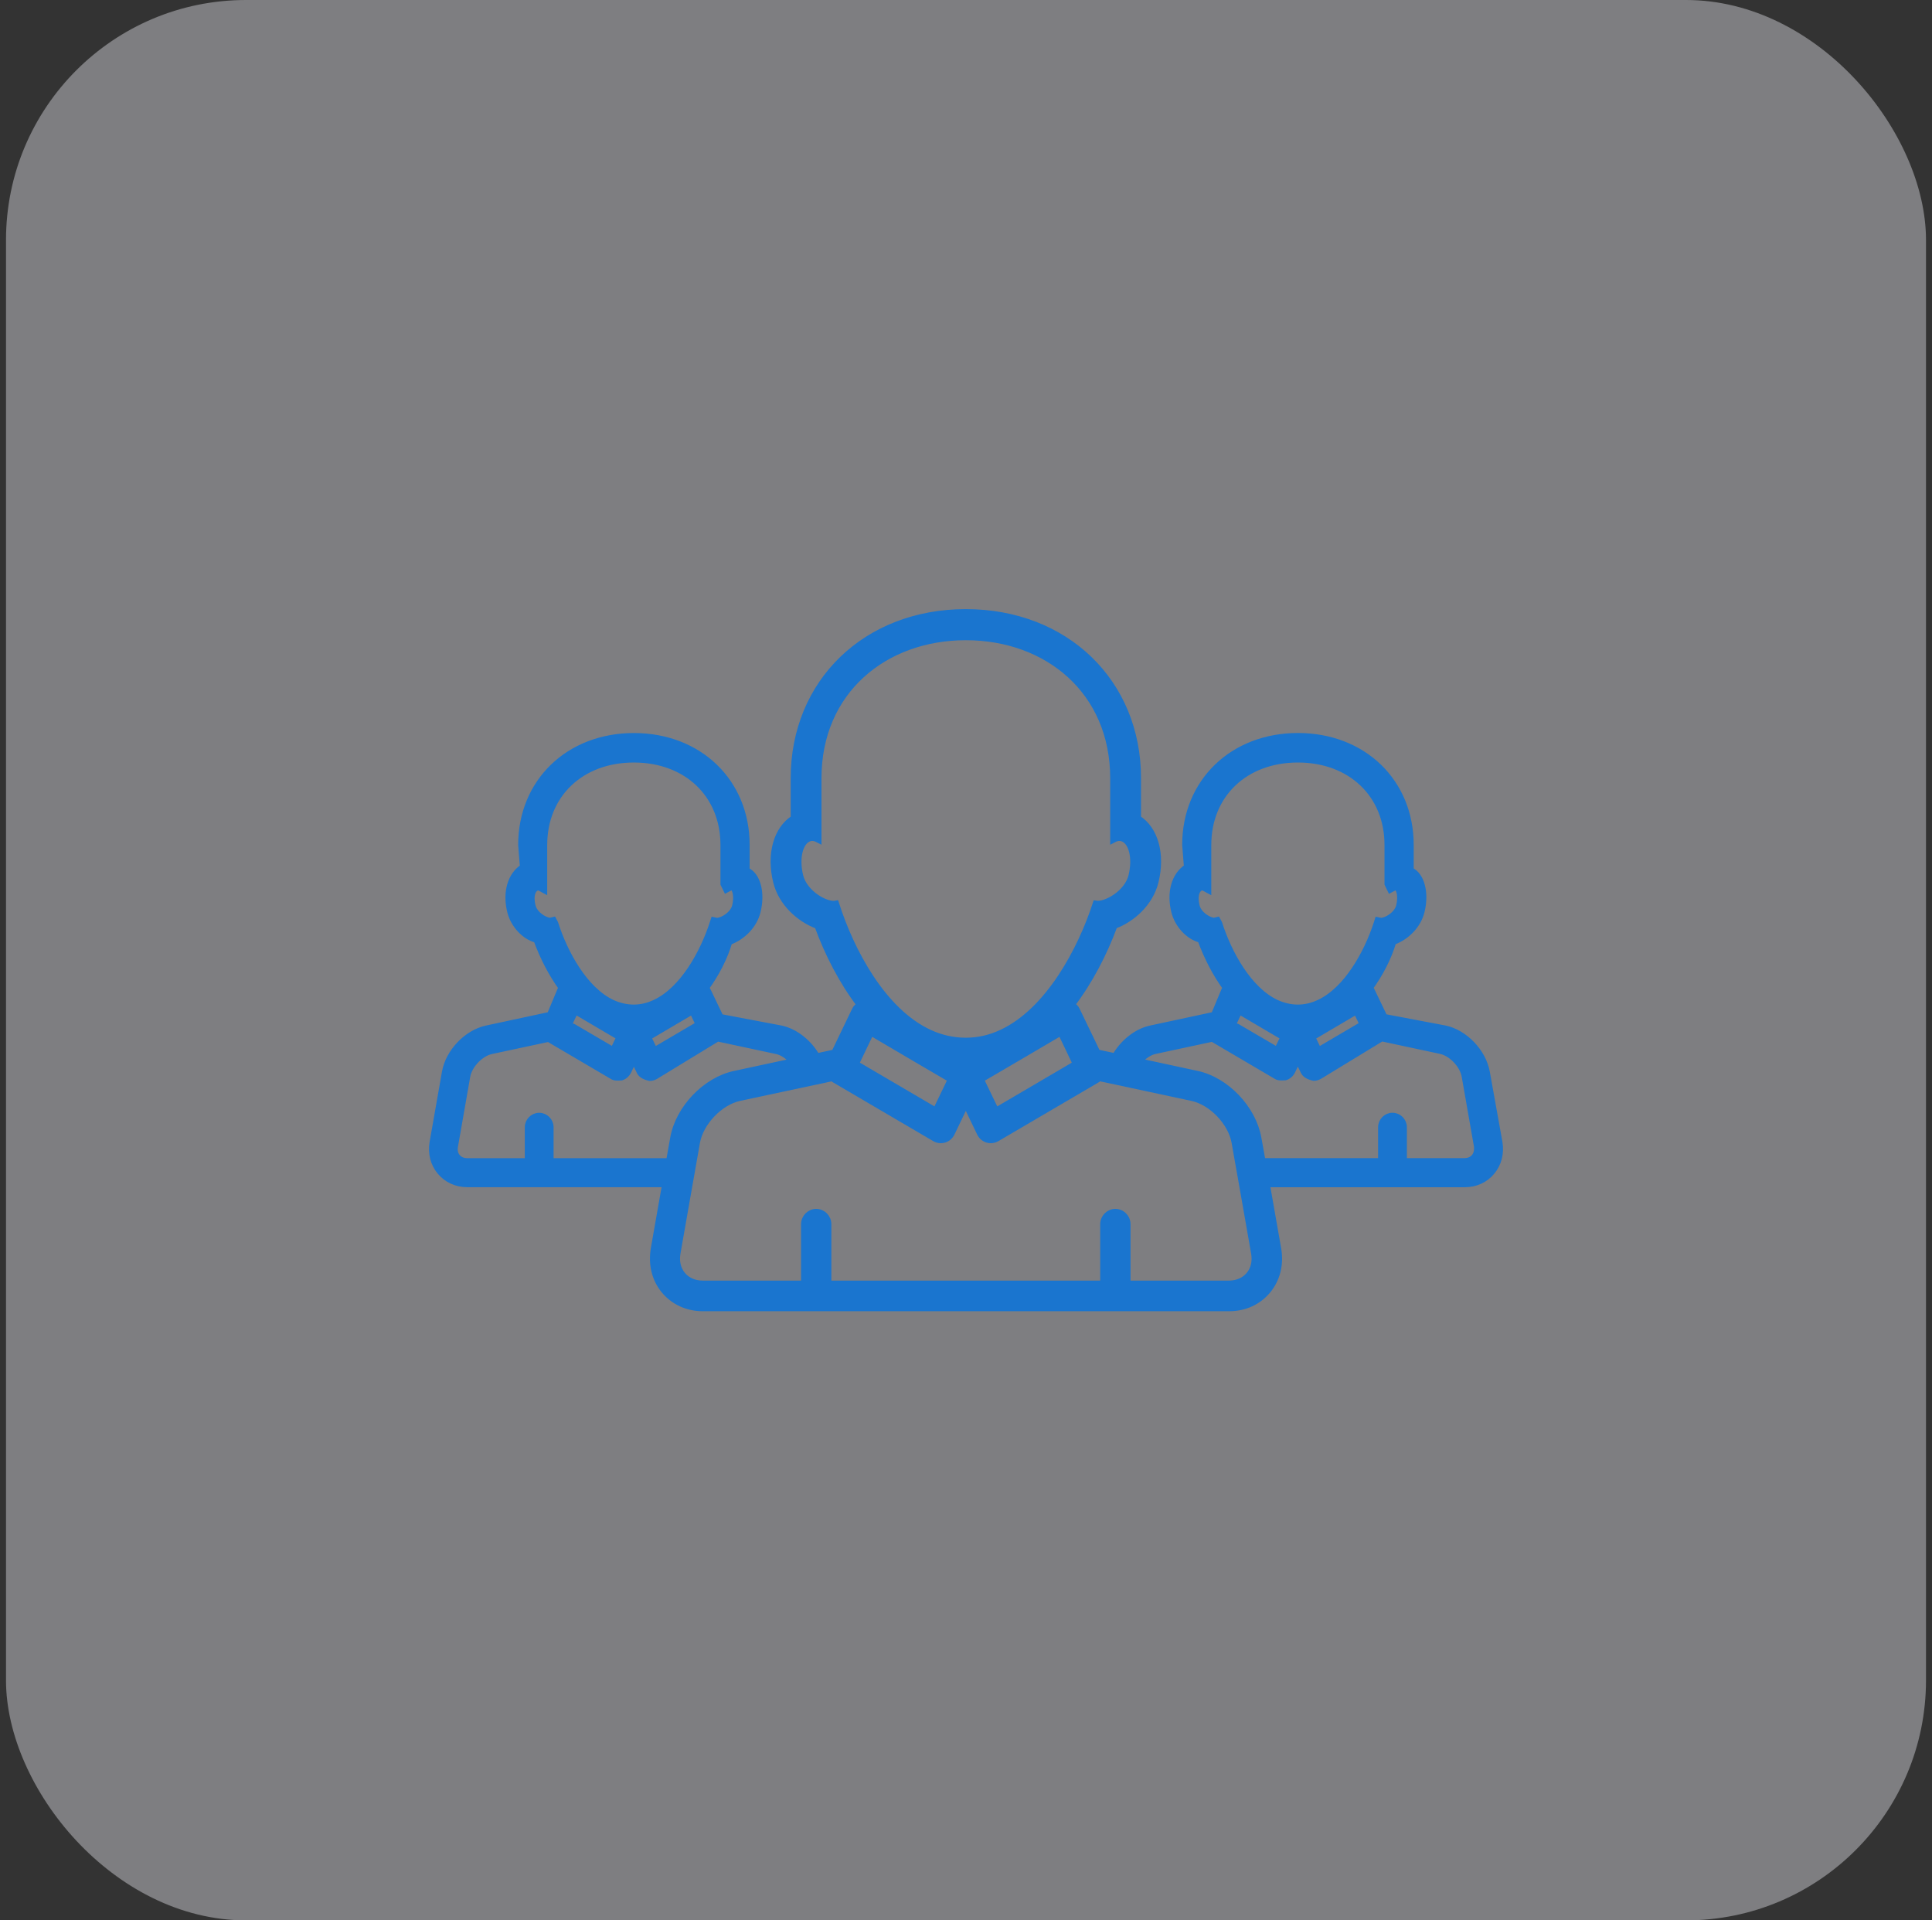 <svg width="161" height="160" viewBox="0 0 161 160" fill="none" xmlns="http://www.w3.org/2000/svg">
<rect x="0" y="0" width="161" height="160" fill="#333333" stroke="none"/>
<rect x="0.5" width="160" height="160" rx="20" fill="#EEEDF5" fill-opacity="0.4"/>
<path d="M123.903 89.332C123.604 87.642 122.077 86.04 120.42 85.69L115.37 84.734L114.287 82.481C114.254 82.417 114.218 82.36 114.171 82.303C115.001 81.165 115.718 79.798 116.104 78.475C117.266 78.054 118.189 77.061 118.464 75.95C118.856 74.347 118.441 72.9 117.558 72.513V70.395C117.558 65.136 113.61 61.322 108.162 61.322C102.717 61.322 98.766 65.136 98.766 70.395L98.912 72.243C97.876 72.9 97.457 74.354 97.856 75.947C98.132 77.064 99.058 78.058 100.041 78.293C100.588 79.784 101.312 81.168 102.146 82.309C102.096 82.367 102.066 82.421 102.033 82.481L101.166 84.558L95.894 85.69C94.692 85.945 93.566 86.878 92.919 88.006L91.448 87.693L89.738 84.144C89.648 83.949 89.492 83.818 89.32 83.724C90.811 81.771 92.009 79.455 92.869 77.135C94.356 76.59 95.854 75.243 96.289 73.486C96.87 71.159 96.259 69.079 94.835 68.173V64.84C94.835 56.818 88.798 51 80.485 51C72.171 51 66.141 56.824 66.141 64.84V68.173C64.717 69.075 64.106 71.153 64.684 73.486C65.119 75.24 66.626 76.596 68.124 77.142C68.974 79.461 70.159 81.778 71.65 83.73C71.48 83.828 71.331 83.956 71.241 84.144L69.535 87.693L68.071 88.009C67.426 86.878 66.301 85.956 65.096 85.693L60.042 84.737L58.96 82.485C58.93 82.424 58.89 82.363 58.844 82.306C59.674 81.168 60.391 79.801 60.773 78.478C61.935 78.058 62.861 77.064 63.133 75.953C63.529 74.351 63.114 72.903 62.22 72.516V70.398C62.22 65.14 58.269 61.325 52.824 61.325C47.383 61.325 43.431 65.14 43.431 70.398L43.578 72.247C42.538 72.903 42.123 74.358 42.518 75.95C42.794 77.068 43.724 78.061 44.703 78.296C45.251 79.788 45.975 81.172 46.805 82.313C46.758 82.367 46.722 82.424 46.692 82.485L45.825 84.558L40.556 85.69C38.9 86.04 37.372 87.642 37.077 89.332L36.051 95.16C35.891 96.072 36.111 96.954 36.665 97.621C37.219 98.291 38.033 98.665 38.949 98.665H55.427L54.484 104.034C54.262 105.337 54.561 106.579 55.344 107.525C56.124 108.465 57.273 109 58.578 109H102.418C103.726 109 104.868 108.475 105.655 107.525C106.435 106.583 106.744 105.34 106.515 104.038L105.572 98.668H122.053C122.966 98.668 123.783 98.304 124.338 97.618C124.892 96.951 125.105 96.072 124.952 95.163L123.903 89.332ZM101.598 76.919L101.455 76.65L101.183 76.714C100.774 76.714 99.891 76.213 99.719 75.479C99.506 74.603 99.735 73.954 100.236 73.927L100.691 74.169V70.402C100.691 66.207 103.759 63.281 108.158 63.281C112.558 63.281 115.625 66.207 115.625 70.402V73.651L115.858 74.129L116.316 73.886C116.582 73.957 116.811 74.603 116.595 75.485C116.416 76.203 115.529 76.721 115.078 76.721L114.805 76.667L114.722 76.93C113.916 79.411 112.232 82.461 109.931 83.535C109.35 83.811 108.756 83.949 108.158 83.949C107.551 83.949 106.953 83.811 106.366 83.545C104.061 82.468 102.395 79.418 101.598 76.919ZM113.547 85.346L109.882 87.501L109.357 86.427L113.026 84.266L113.547 85.346ZM106.947 86.417L106.429 87.491L103.115 85.552L102.727 85.407L103.274 84.255L106.947 86.417ZM89.492 88.326L89.642 88.635L88.682 89.201L82.998 92.534L81.743 89.938L84.515 88.316L85.83 87.545L87.142 86.774L88.397 86.036L88.935 87.154L89.492 88.326ZM69.671 75.29C68.877 75.462 67.048 74.448 66.686 72.981C66.314 71.483 66.669 70.082 67.473 69.846C67.712 69.776 67.958 69.833 68.207 69.964V64.84C68.207 57.589 73.705 53.091 80.485 53.091C87.268 53.091 92.766 57.589 92.766 64.84V69.964C93.008 69.833 93.254 69.776 93.5 69.846C94.303 70.072 94.662 71.472 94.287 72.981C93.928 74.435 92.109 75.435 91.312 75.29C90.067 79.125 87.377 84.205 83.483 86.026C82.553 86.467 81.547 86.71 80.481 86.71C79.399 86.71 78.39 86.467 77.45 86.033C73.559 84.228 70.923 79.216 69.671 75.29ZM71.48 88.326L72.041 87.154L72.579 86.036L73.834 86.774L75.146 87.545L76.457 88.316L79.23 89.938L77.978 92.534L72.294 89.201L71.331 88.635L71.48 88.326ZM46.267 76.919L46.124 76.65L45.849 76.714C45.44 76.714 44.56 76.213 44.381 75.479C44.162 74.603 44.398 73.954 44.899 73.927L45.351 74.169V70.402C45.351 66.207 48.422 63.281 52.818 63.281C57.217 63.281 60.288 66.207 60.288 70.402V73.651L60.524 74.129L60.979 73.886C61.241 73.957 61.477 74.603 61.258 75.485C61.082 76.203 60.192 76.721 59.74 76.721L59.468 76.667L59.382 76.93C58.575 79.411 56.892 82.461 54.587 83.535C54.01 83.811 53.415 83.949 52.814 83.949C52.21 83.949 51.609 83.811 51.021 83.545C48.727 82.468 47.064 79.418 46.267 76.919ZM58.213 85.346L54.544 87.501L54.023 86.424L57.695 84.262L58.213 85.346ZM51.616 86.417L51.094 87.491L47.784 85.552L47.392 85.407L47.944 84.255L51.616 86.417ZM55.756 96.746H45.882V93.924C45.882 93.399 45.457 92.965 44.932 92.965C44.408 92.965 43.983 93.399 43.983 93.924V96.746H38.943C38.597 96.746 38.302 96.621 38.113 96.392C37.923 96.173 37.854 95.853 37.917 95.503L38.939 89.672C39.102 88.753 40.038 87.773 40.941 87.575L45.709 86.555L51.028 89.679C51.134 89.75 51.251 89.783 51.49 89.783C51.569 89.783 51.669 89.777 51.785 89.77C52.034 89.692 52.243 89.507 52.359 89.272L52.824 88.305L53.289 89.272C53.402 89.507 53.614 89.692 54.142 89.81C54.312 89.81 54.471 89.763 54.62 89.679L59.8 86.521L64.707 87.572C65.192 87.669 65.673 88.013 66.052 88.433L61.214 89.474C58.781 89.992 56.533 92.349 56.098 94.827L55.756 96.746ZM104.088 106.209C103.699 106.684 103.102 106.946 102.405 106.946H93.961V102.001C93.961 101.435 93.507 100.971 92.945 100.971C92.388 100.971 91.933 101.435 91.933 102.001V106.946H69.03V102.001C69.03 101.435 68.575 100.971 68.017 100.971C67.46 100.971 67.005 101.435 67.005 102.001V106.946H58.562C57.868 106.946 57.27 106.684 56.878 106.209C56.486 105.731 56.337 105.098 56.46 104.401L57.466 98.675L57.805 96.752L58.08 95.19C58.372 93.53 59.993 91.83 61.623 91.48L66.819 90.369L68.678 89.975L69.369 89.824C69.412 89.857 69.442 89.898 69.495 89.935L77.895 94.86C78.051 94.948 78.224 94.998 78.4 94.998C78.499 94.998 78.599 94.985 78.695 94.954C78.964 94.874 79.186 94.678 79.309 94.426L80.485 91.982L81.66 94.426C81.783 94.678 82.005 94.874 82.274 94.954C82.367 94.985 82.47 94.998 82.57 94.998C82.746 94.998 82.915 94.948 83.075 94.86L91.475 89.935C91.528 89.898 91.554 89.857 91.597 89.824L92.288 89.969L94.154 90.369L99.34 91.48C100.97 91.83 102.59 93.52 102.883 95.19L103.158 96.752L103.5 98.675L104.506 104.401C104.629 105.098 104.483 105.734 104.088 106.209ZM122.857 96.392C122.671 96.618 122.375 96.742 122.027 96.742H116.99V93.918C116.99 93.396 116.565 92.962 116.041 92.962C115.516 92.962 115.091 93.396 115.091 93.918V96.742H105.213L104.868 94.833C104.433 92.349 102.185 89.989 99.752 89.47L94.921 88.427C95.296 88.006 95.781 87.666 96.262 87.565L101.03 86.541L106.352 89.669C106.458 89.74 106.571 89.77 106.81 89.77C106.893 89.77 106.993 89.763 107.109 89.756C107.355 89.682 107.571 89.497 107.684 89.262L108.155 88.295L108.623 89.262C108.736 89.497 108.949 89.682 109.477 89.8C109.646 89.8 109.809 89.75 109.958 89.669L115.141 86.511L120.048 87.561C120.951 87.753 121.887 88.733 122.053 89.659L123.076 95.486C123.116 95.853 123.046 96.17 122.857 96.392Z" fill="#1A75CF" stroke="#1A75CF" stroke-width="0.5"/>
</svg>
